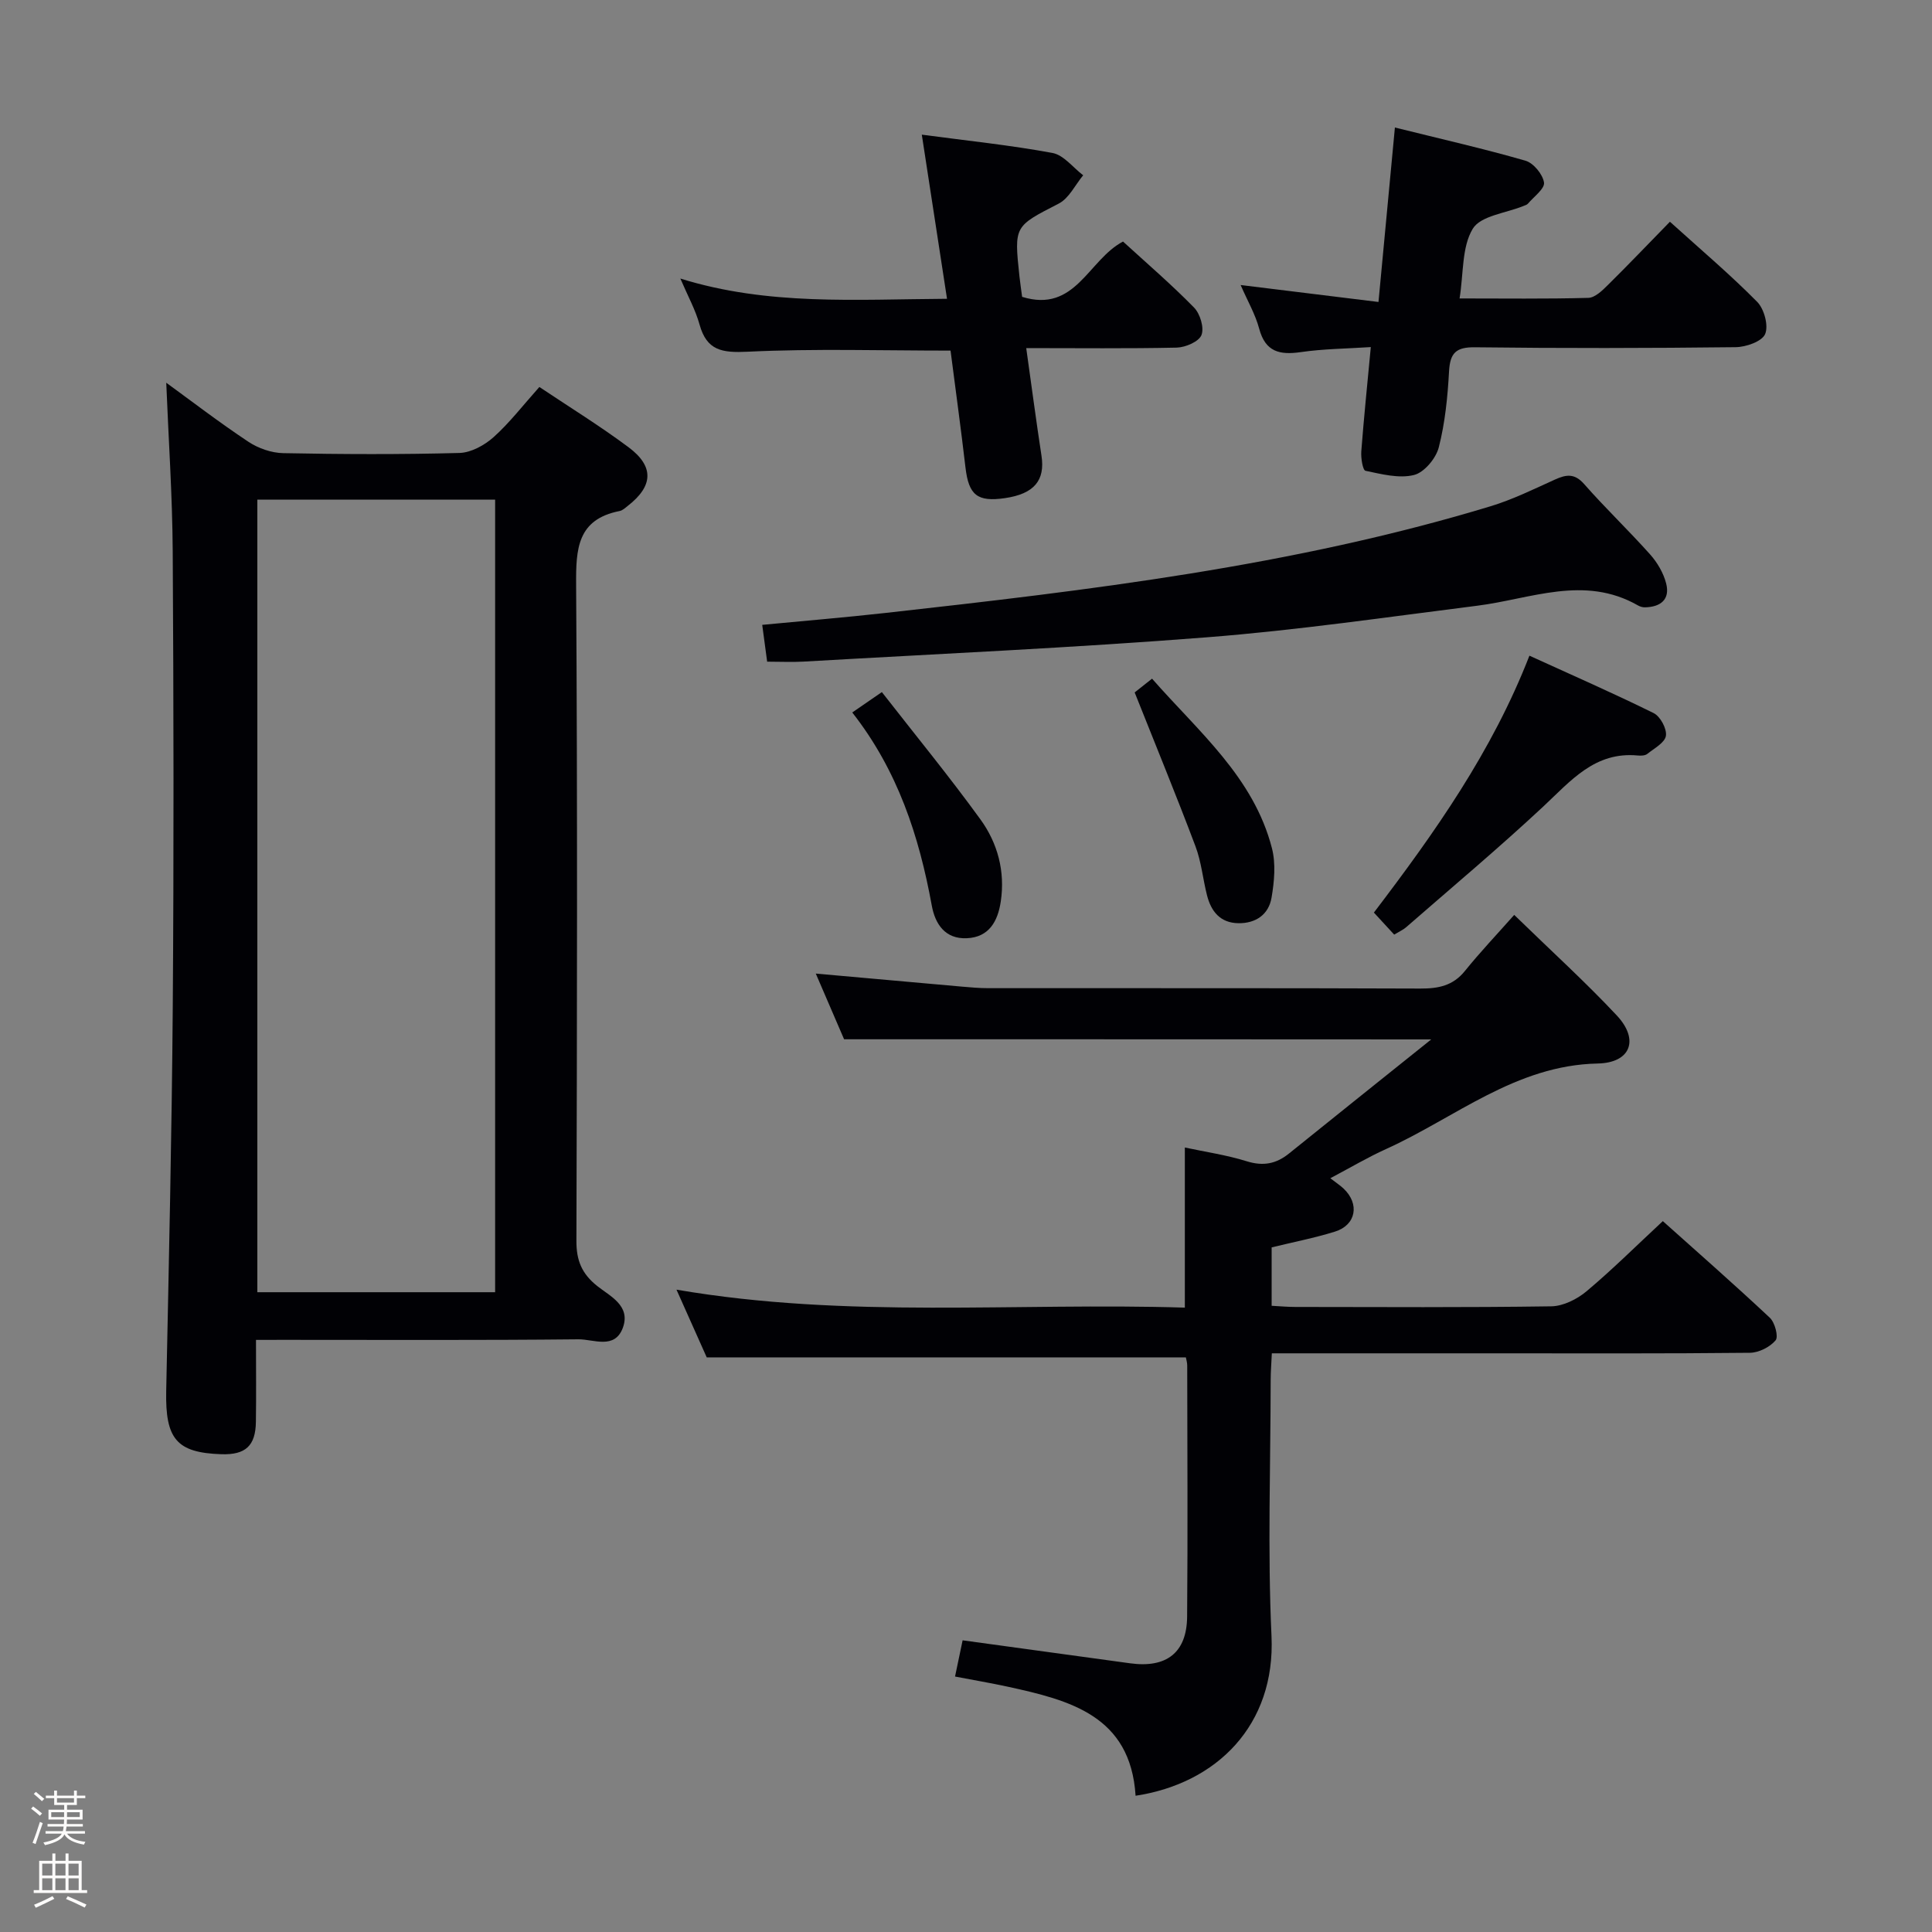 <svg enable-background="new 0 0 400 400" viewBox="0 0 400 400" xmlns="http://www.w3.org/2000/svg"><rect x="0" y="0" width="400" height="400" fill="#808080" stroke="none"/><path d="m6.44 374.46.42-.45c.65.47 1.27.95 1.85 1.44l-.45.49c-.65-.56-1.25-1.06-1.82-1.48m.93 7.33-.63-.26c.55-1.36 1.05-2.8 1.52-4.33.19.1.38.19.59.27-.46 1.29-.95 2.73-1.48 4.32m-.38-10.38.44-.42c.43.34 1.01.82 1.74 1.44l-.49.49c-.53-.51-1.09-1.01-1.69-1.51m2.5.35h1.72v-1.04h.59v1.04h3.52v-1.04h.59v1.04h1.75v.53h-1.75v1.42h-2.03v.97h3.22v2.03h-3.24c0 .35-.01.66-.03.93h3.32v.53h-3.37c-.03.27-.08.58-.15.94h3.96v.53h-3.71c.67.92 1.93 1.48 3.79 1.68-.13.24-.23.44-.29.59-2.13-.38-3.48-1.08-4.04-2.12-.43.97-1.77 1.72-4.03 2.23-.09-.19-.2-.37-.33-.55 2.1-.42 3.37-1.03 3.81-1.83h-3.36v-.53h3.58c.08-.29.13-.61.16-.94h-3.33v-.53h3.39c.02-.27.04-.58.04-.93h-3.23v-2.03h3.25v-.97h-2.07v-1.42h-1.73zm1.12 3.44v1h2.65c.01-.3.02-.44.01-.4v-.25-.35zm1.19-2h3.52v-.91h-3.52zm4.71 2h-2.63v.59c0 .15-.01.28-.01.4h2.64z" fill="#fcfbfa"/><path d="m13.56 383.74h.63v1.52h2.72v6.07h1.13v.6h-11.06v-.6h1.13v-6.07h2.73v-1.52h.63v1.52h2.1v-1.52zm-2.69 8.83.38.56c-1.24.63-2.53 1.25-3.85 1.85-.1-.21-.21-.42-.34-.63 1.36-.55 2.63-1.15 3.81-1.78m-2.13-4.27h2.1v-2.45h-2.1zm0 3.04h2.1v-2.46h-2.1zm2.72-3.04h2.1v-2.45h-2.1zm0 3.04h2.1v-2.46h-2.1zm6.07 3.6c-1.41-.71-2.7-1.3-3.86-1.78l.35-.56c1.45.62 2.75 1.19 3.88 1.72zm-1.25-9.09h-2.1v2.45h2.1zm-2.09 5.49h2.1v-2.46h-2.1z" fill="#fcfbfa"/><g fill="#010105"><path d="m53 277.41c0 6.05.06 11.51-.02 16.97-.07 4.97-2.15 6.86-7.14 6.7-9.29-.3-11.63-3.16-11.43-13.08.55-26.58 1.16-53.17 1.36-79.76.23-31.31.18-62.62-.01-93.94-.07-11.74-.88-23.47-1.34-35.06 5.18 3.77 10.95 8.2 17 12.22 2.05 1.36 4.79 2.32 7.24 2.36 12.15.24 24.32.29 36.47-.04 2.41-.07 5.19-1.6 7.07-3.28 3.32-2.98 6.08-6.59 9.47-10.38 6.2 4.15 12.53 8.05 18.47 12.48 5.35 3.99 5.1 8.05-.17 12.14-.52.41-1.07.94-1.68 1.06-8.76 1.72-9.06 7.81-9.01 15.22.29 45.3.19 90.6.06 135.91-.01 4.05 1.11 6.77 4.3 9.32 2.64 2.11 6.97 4.05 5.33 8.61-1.67 4.62-6.08 2.4-9.19 2.43-20.32.21-40.64.11-60.96.11-1.8.01-3.59.01-5.82.01zm49.51-9.87c0-55.04 0-109.43 0-164.09-16.54 0-32.77 0-49.23 0v164.09z"/><path d="m174.76 215.17c-1.79-4.15-3.81-8.85-5.86-13.6 10.26.92 20.26 1.82 30.25 2.7 1.82.16 3.64.32 5.46.32 29.82.02 59.65-.04 89.47.08 3.73.01 6.75-.58 9.22-3.65 3.12-3.87 6.56-7.49 10.2-11.6 7.79 7.58 14.8 13.94 21.24 20.82 4.69 5.01 2.9 9.81-3.96 9.95-16.99.35-29.49 11.23-43.84 17.72-3.74 1.69-7.29 3.8-11.51 6.03 1.3 1.01 2.08 1.51 2.74 2.14 3.37 3.17 2.61 7.54-1.77 8.91-4.25 1.33-8.65 2.17-13.12 3.27v12.09c1.69.09 3.31.24 4.92.24 17.66.02 35.32.13 52.98-.13 2.47-.04 5.33-1.47 7.29-3.11 5.34-4.48 10.3-9.42 15.8-14.53 6.95 6.22 14.67 12.99 22.15 20 1.05.98 1.83 3.93 1.2 4.68-1.18 1.4-3.47 2.56-5.32 2.58-17.66.19-35.32.11-52.98.11-15.14 0-30.29 0-46 0-.09 2.04-.24 3.8-.24 5.55-.02 17.66-.65 35.35.17 52.98.85 18.45-11.34 30.53-28.14 33.07-1.04-16.61-13.67-19.79-26.57-22.6-3.5-.76-7.03-1.35-10.81-2.08.6-2.86 1.06-5.08 1.57-7.5 11.73 1.61 23.21 3.18 34.69 4.76 7.52 1.03 11.73-2.2 11.79-9.67.15-17.33.04-34.66.02-51.98 0-.63-.2-1.27-.28-1.69-32.93 0-65.65 0-99.2 0-1.73-3.87-3.87-8.67-6.26-14.02 35.39 6.07 70.42 2.63 105.25 3.72 0-11.43 0-22 0-33.15 4.23.91 8.63 1.54 12.82 2.85 3.41 1.06 6.09.54 8.76-1.62 9.5-7.67 19.04-15.28 29.43-23.61-41.24-.03-80.95-.03-121.56-.03z"/><path d="m158.83 136.99c-.37-2.75-.67-5.03-1.02-7.62 8.69-.83 17.09-1.53 25.46-2.46 42.25-4.71 84.46-9.7 125.35-22.1 4.58-1.39 8.95-3.55 13.33-5.53 2.33-1.05 4.04-1.32 6.03.94 4.39 5 9.23 9.6 13.66 14.57 1.5 1.68 2.77 3.85 3.32 6.01.85 3.33-1.17 4.89-4.42 4.94-.48.01-1.01-.16-1.43-.4-11.12-6.35-22.17-1.33-33.28.07-18.61 2.34-37.2 5.07-55.88 6.53-27.84 2.19-55.75 3.43-83.63 5.04-2.32.13-4.64.01-7.49.01z"/><path d="m302.19 61.79c9.1 0 17.89.12 26.66-.12 1.36-.04 2.87-1.49 3.99-2.61 4.24-4.18 8.35-8.5 12.9-13.15 6.43 5.81 12.5 10.95 18.07 16.59 1.45 1.47 2.38 4.94 1.64 6.67-.67 1.54-3.97 2.69-6.12 2.71-17.98.21-35.97.24-53.95.02-3.93-.05-5.16 1.17-5.37 4.98-.29 5.29-.82 10.65-2.13 15.76-.59 2.28-3.03 5.2-5.15 5.71-3.11.76-6.72-.19-10.02-.88-.57-.12-.97-2.64-.87-4.01.53-6.93 1.24-13.85 1.97-21.6-5.01.33-9.8.36-14.49 1.04-4.36.63-7.33-.02-8.62-4.85-.8-3-2.43-5.78-3.84-9.04 9.57 1.18 18.78 2.31 28.54 3.51 1.17-12.44 2.25-23.92 3.4-36.12 9.45 2.35 18.31 4.36 27.03 6.87 1.66.48 3.58 2.81 3.84 4.52.19 1.27-2.11 2.93-3.33 4.38-.2.23-.57.33-.88.46-3.64 1.5-8.9 2.02-10.54 4.73-2.29 3.78-1.89 9.21-2.73 14.43z"/><path d="m212.47 72.07c1.11 7.89 2.06 15.11 3.16 22.3.78 5.09-1.53 7.88-7.55 8.76-5.74.84-7.52-.62-8.19-6.35-.94-8.06-2.05-16.1-3.09-24.19-14.19 0-28.13-.44-42.03.23-5.26.25-8.44-.21-9.94-5.64-.83-3.01-2.39-5.82-3.97-9.51 18.16 5.65 36.24 4.3 55.21 4.19-1.76-11.42-3.44-22.41-5.22-33.98 9.43 1.26 18.31 2.17 27.06 3.79 2.32.43 4.24 3.02 6.35 4.62-1.66 2-2.93 4.77-5.06 5.86-9.17 4.73-9.26 4.55-8.14 15.02.16 1.46.38 2.92.56 4.29 11.07 3.42 13.66-7.66 20.89-11.45 4.82 4.41 9.97 8.83 14.7 13.66 1.26 1.29 2.14 4.18 1.54 5.7-.53 1.36-3.3 2.55-5.12 2.6-10.12.22-20.26.1-31.16.1z"/><path d="m288.65 193.5c-1.55-1.68-2.76-2.99-4.2-4.56 12.61-16.57 24.48-33.33 32.2-53.19 8.72 3.98 17.32 7.74 25.72 11.89 1.38.68 2.76 3.25 2.54 4.7-.21 1.42-2.42 2.6-3.86 3.75-.45.36-1.3.39-1.94.33-8.93-.86-13.91 5.26-19.61 10.58-9.21 8.59-18.87 16.69-28.37 24.97-.6.53-1.37.86-2.48 1.53z"/><path d="m234.92 143.36c.37-.29 1.77-1.4 3.6-2.85 9.64 11 21.03 20.39 24.82 35.1.83 3.21.49 6.9-.08 10.24-.59 3.47-3.23 5.34-6.87 5.29-3.76-.06-5.64-2.44-6.49-5.77-.86-3.37-1.17-6.93-2.39-10.15-3.89-10.34-8.1-20.56-12.59-31.86z"/><path d="m176.45 147.51c2.17-1.5 3.63-2.5 6.13-4.22 6.9 8.85 13.92 17.41 20.41 26.36 3.57 4.92 5.14 10.77 4.21 16.99-.61 4.1-2.43 7.42-7.05 7.61-4.46.19-6.54-2.91-7.24-6.79-2.62-14.34-7.03-27.92-16.46-39.95z"/></g></svg>